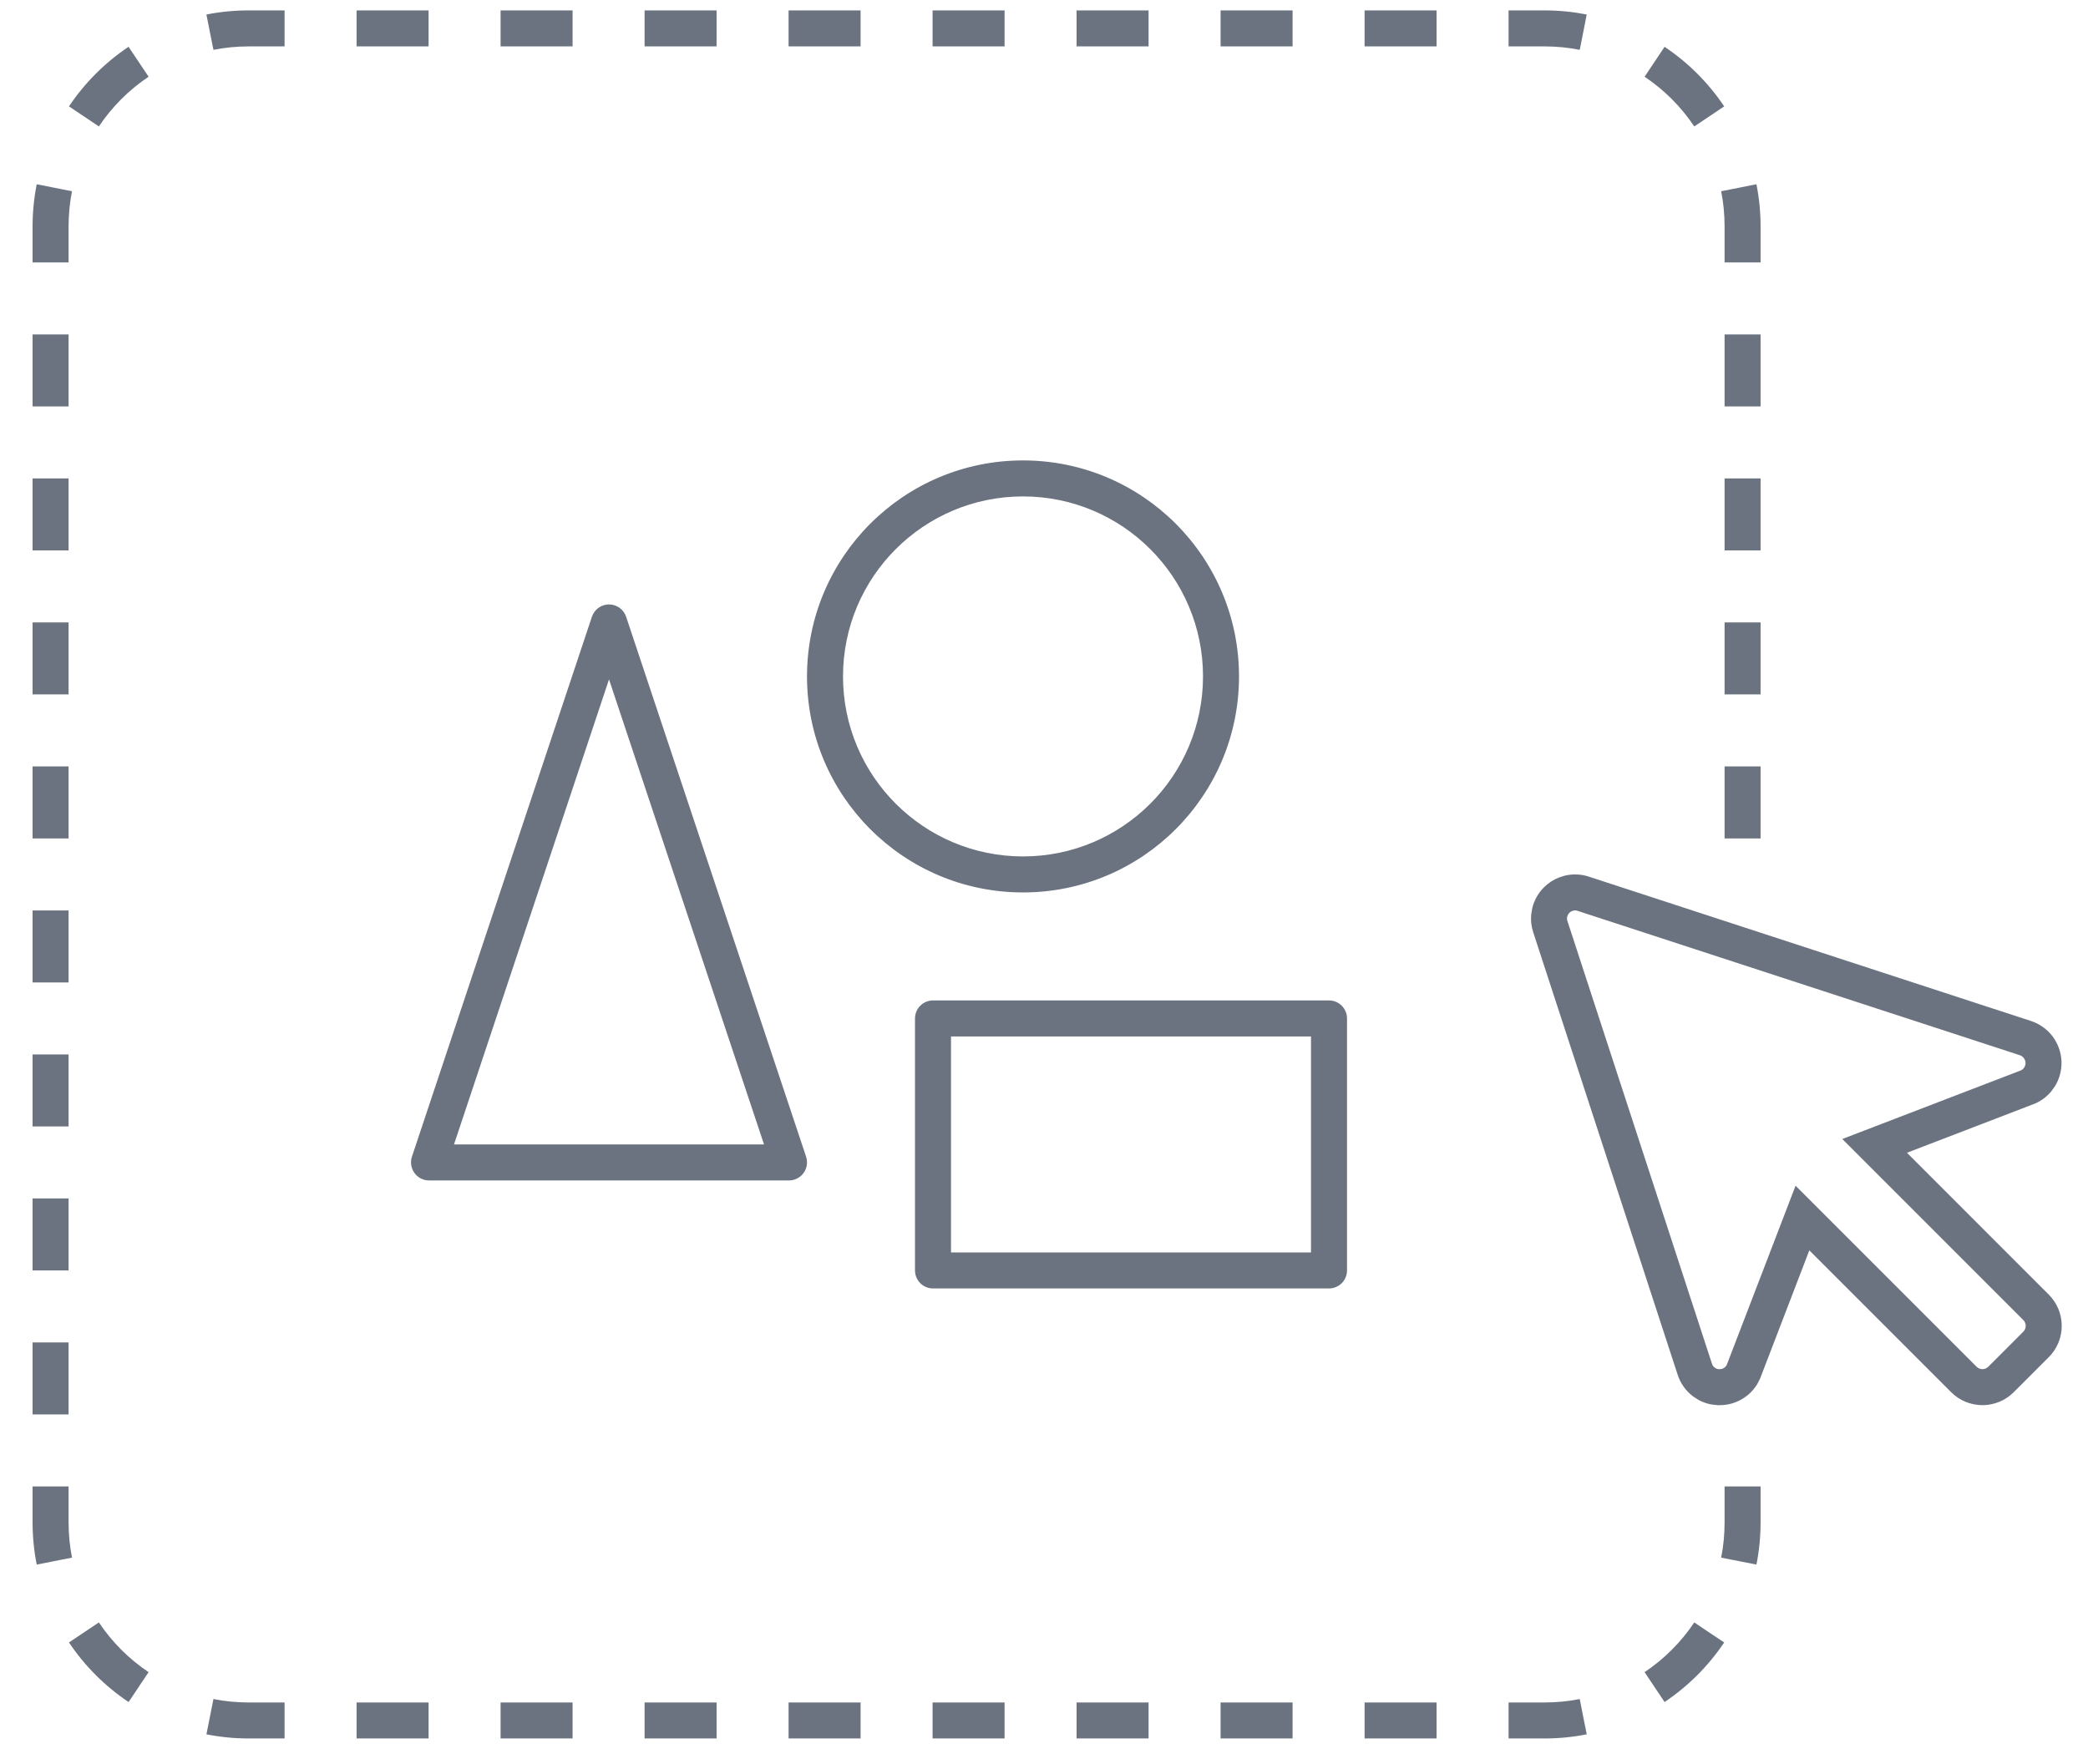 <svg width="58" height="49" viewBox="0 0 58 49" fill="none" xmlns="http://www.w3.org/2000/svg">
<path d="M5.929 47.194C6.244 47.257 6.57 47.289 6.905 47.289H7.905V48.289H6.905C6.505 48.289 6.113 48.249 5.734 48.174L5.929 47.194ZM11.905 48.289H9.905V47.289H11.905V48.289ZM15.905 48.289H13.905V47.289H15.905V48.289ZM19.905 48.289H17.905V47.289H19.905V48.289ZM23.905 48.289H21.905V47.289H23.905V48.289ZM27.905 48.289H25.905V47.289H27.905V48.289ZM31.905 48.289H29.905V47.289H31.905V48.289ZM35.905 48.289H33.905V47.289H35.905V48.289ZM39.905 48.289H37.905V47.289H39.905V48.289ZM43.978 47.685L44.062 48.101L44.075 48.174C43.697 48.249 43.306 48.289 42.905 48.289H41.905V47.289H42.905C43.24 47.289 43.567 47.257 43.882 47.194L43.978 47.685ZM2.747 45.066C3.112 45.612 3.582 46.082 4.128 46.447L3.849 46.862L3.85 46.863L3.598 47.239L3.571 47.277C2.917 46.839 2.354 46.276 1.916 45.622L2.747 45.066ZM47.478 45.345L47.894 45.622C47.456 46.276 46.892 46.839 46.238 47.277L46.213 47.239L45.961 46.863L45.683 46.447C46.228 46.082 46.698 45.612 47.063 45.066L47.478 45.345ZM1.905 42.289C1.905 42.624 1.938 42.951 2 43.266L1.509 43.362L1.51 43.363L1.02 43.459C0.945 43.081 0.905 42.689 0.905 42.289V41.289H1.905V42.289ZM48.905 42.289C48.905 42.689 48.865 43.081 48.79 43.459L48.301 43.363L47.81 43.266C47.873 42.951 47.905 42.624 47.905 42.289V41.289H48.905V42.289ZM1.905 39.289H0.905V37.289H1.905V39.289ZM43.469 24.322C43.688 24.27 43.919 24.279 44.134 24.35L56.426 28.363C56.66 28.442 56.866 28.59 57.016 28.787C57.165 28.985 57.251 29.223 57.263 29.471C57.274 29.718 57.211 29.963 57.081 30.174L56.973 30.323C56.854 30.463 56.704 30.576 56.534 30.651L56.509 30.661L52.971 32.02L56.91 35.96C57.024 36.074 57.115 36.21 57.177 36.358C57.238 36.507 57.27 36.667 57.27 36.828L57.264 36.949C57.252 37.069 57.223 37.187 57.177 37.299L57.125 37.408C57.068 37.514 56.996 37.612 56.91 37.697L55.937 38.671L55.847 38.752C55.754 38.828 55.65 38.891 55.538 38.938L55.424 38.977C55.309 39.012 55.188 39.031 55.067 39.031L54.947 39.024C54.867 39.017 54.788 39.001 54.711 38.977L54.598 38.938C54.449 38.876 54.313 38.785 54.199 38.671L50.259 34.731L48.9 38.27L48.891 38.295L48.809 38.452C48.716 38.603 48.59 38.733 48.44 38.831C48.241 38.962 48.007 39.032 47.769 39.031H47.709L47.524 39.009C47.404 38.985 47.287 38.943 47.179 38.884L47.023 38.783C46.825 38.632 46.678 38.423 46.602 38.187L42.589 25.895C42.536 25.733 42.518 25.563 42.534 25.395L42.562 25.23C42.614 25.009 42.727 24.807 42.887 24.648C43.007 24.527 43.151 24.434 43.308 24.373L43.469 24.322ZM43.701 25.295C43.661 25.305 43.623 25.325 43.594 25.355C43.565 25.384 43.544 25.422 43.534 25.462C43.525 25.502 43.526 25.545 43.539 25.584H43.54L47.553 37.876L47.556 37.883C47.569 37.924 47.595 37.962 47.63 37.988C47.663 38.014 47.704 38.029 47.746 38.031H47.773C47.815 38.031 47.856 38.018 47.892 37.995C47.926 37.973 47.952 37.941 47.969 37.903L49.325 34.373L49.877 32.935L50.966 34.024L54.906 37.964L54.94 37.992C54.953 38 54.967 38.008 54.98 38.014C55.008 38.025 55.038 38.031 55.067 38.031C55.097 38.031 55.128 38.025 55.155 38.014C55.183 38.002 55.208 37.985 55.23 37.964L56.203 36.99C56.224 36.969 56.242 36.944 56.253 36.916C56.264 36.888 56.27 36.858 56.27 36.828C56.27 36.798 56.264 36.769 56.253 36.741C56.242 36.714 56.224 36.688 56.203 36.667L52.264 32.727L51.175 31.638L52.612 31.086L56.134 29.733C56.173 29.715 56.208 29.686 56.23 29.648C56.255 29.609 56.267 29.564 56.265 29.518C56.262 29.472 56.245 29.427 56.218 29.391C56.19 29.354 56.152 29.326 56.108 29.311V29.311L43.823 25.301V25.3C43.784 25.287 43.741 25.285 43.701 25.295ZM36.917 27.789C37.193 27.789 37.417 28.013 37.417 28.289V35.289C37.417 35.565 37.193 35.789 36.917 35.789H25.917C25.641 35.789 25.417 35.565 25.417 35.289V28.289C25.417 28.013 25.641 27.789 25.917 27.789H36.917ZM1.905 35.289H0.905V33.289H1.905V35.289ZM26.417 34.789H36.417V28.789H26.417V34.789ZM16.917 16.789C17.132 16.789 17.323 16.927 17.392 17.131L22.392 32.131C22.442 32.283 22.416 32.451 22.322 32.581C22.228 32.711 22.078 32.789 21.917 32.789H11.917C11.756 32.789 11.606 32.711 11.512 32.581C11.418 32.451 11.392 32.283 11.442 32.131L16.442 17.131L16.474 17.058C16.559 16.895 16.729 16.789 16.917 16.789ZM12.611 31.789H21.223L16.917 18.871L12.611 31.789ZM1.905 31.289H0.905V29.289H1.905V31.289ZM1.905 27.289H0.905V25.289H1.905V27.289ZM28.417 12.789C31.73 12.789 34.417 15.476 34.417 18.789C34.417 22.103 31.73 24.789 28.417 24.789C25.103 24.789 22.417 22.103 22.417 18.789C22.417 15.476 25.103 12.789 28.417 12.789ZM28.417 13.789C25.656 13.789 23.417 16.028 23.417 18.789C23.417 21.55 25.656 23.789 28.417 23.789C31.178 23.789 33.417 21.55 33.417 18.789C33.417 16.028 31.178 13.789 28.417 13.789ZM1.905 23.289H0.905V21.289H1.905V23.289ZM48.905 23.289H47.905V21.289H48.905V23.289ZM1.905 19.289H0.905V17.289H1.905V19.289ZM48.905 19.289H47.905V17.289H48.905V19.289ZM1.905 15.289H0.905V13.289H1.905V15.289ZM48.905 15.289H47.905V13.289H48.905V15.289ZM1.905 11.289H0.905V9.289H1.905V11.289ZM48.905 11.289H47.905V9.289H48.905V11.289ZM1.51 5.215L2 5.312C1.938 5.627 1.905 5.954 1.905 6.289V7.289H0.905V6.289C0.905 5.889 0.945 5.497 1.02 5.118L1.51 5.215ZM48.79 5.118C48.865 5.497 48.905 5.888 48.905 6.289V7.289H47.905V6.289C47.905 5.954 47.873 5.627 47.81 5.312L48.301 5.215L48.79 5.118ZM4.128 2.131C3.582 2.496 3.112 2.966 2.747 3.512L1.916 2.955C2.354 2.301 2.917 1.738 3.571 1.3L4.128 2.131ZM46.238 1.3C46.892 1.738 47.456 2.301 47.894 2.955L47.063 3.512C46.698 2.966 46.228 2.496 45.683 2.131L45.977 1.692L46.238 1.3ZM7.905 1.289H6.905C6.57 1.289 6.244 1.322 5.929 1.384L5.829 0.884L5.734 0.403C6.113 0.328 6.505 0.289 6.905 0.289H7.905V1.289ZM42.905 0.289C43.306 0.289 43.697 0.329 44.075 0.403L43.981 0.884L43.882 1.384C43.567 1.322 43.24 1.289 42.905 1.289H41.905V0.289H42.905ZM11.905 1.289H9.905V0.289H11.905V1.289ZM15.905 1.289H13.905V0.289H15.905V1.289ZM19.905 1.289H17.905V0.289H19.905V1.289ZM23.905 1.289H21.905V0.289H23.905V1.289ZM27.905 1.289H25.905V0.289H27.905V1.289ZM31.905 1.289H29.905V0.289H31.905V1.289ZM35.905 1.289H33.905V0.289H35.905V1.289ZM39.905 1.289H37.905V0.289H39.905V1.289Z" fill="#6B7280"/>
</svg>
